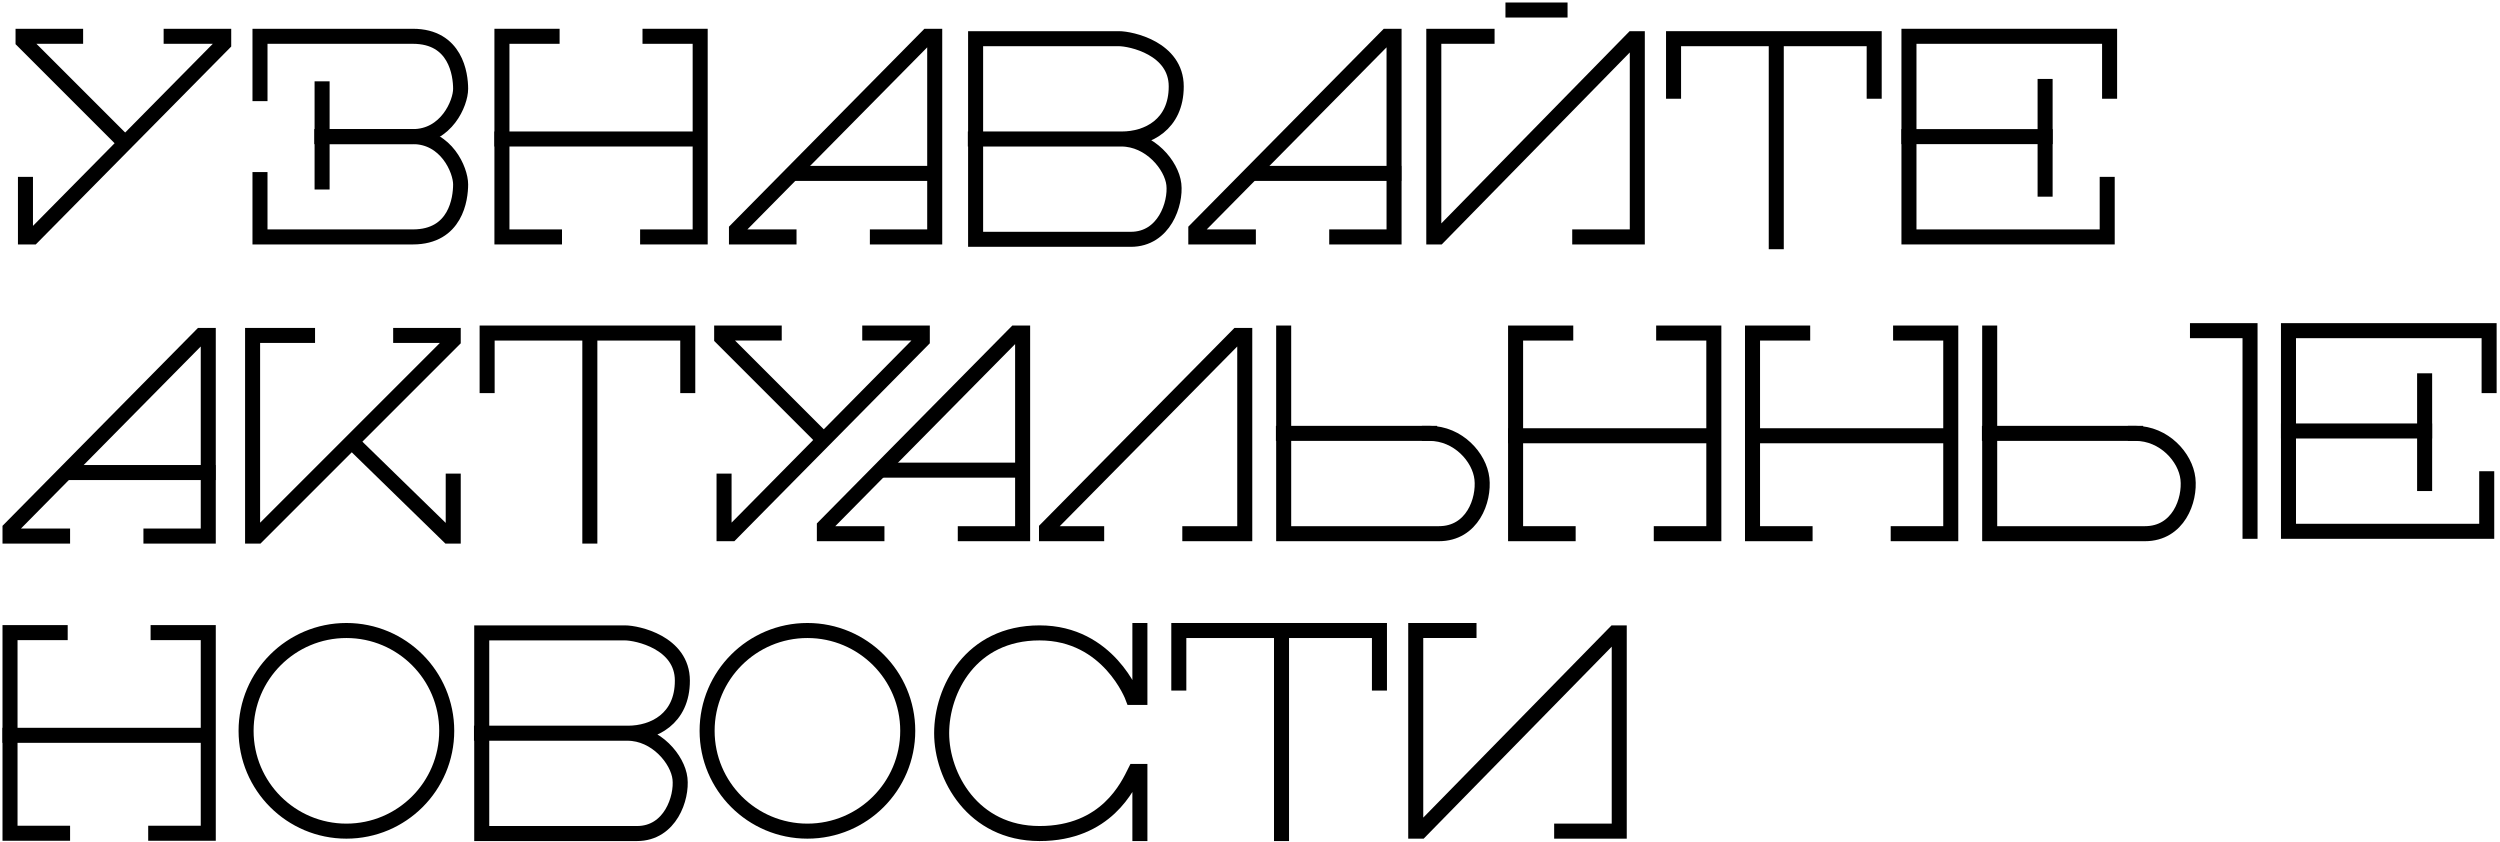 <svg width="499" height="168" viewBox="0 0 499 168" fill="none" xmlns="http://www.w3.org/2000/svg">
<path d="M34.162 7.244H44.651V8.674L6.511 47.291H5.081V36.802" stroke="black" stroke-width="3" stroke-miterlimit="10" stroke-linecap="square"/>
<path d="M15.091 7.244H4.603V8.198L24.865 28.459" stroke="black" stroke-width="3" stroke-miterlimit="10" stroke-linecap="square"/>
<path d="M173.604 66.477H184.092V67.907L145.953 106.523H144.522V96.035" stroke="black" stroke-width="3" stroke-miterlimit="10" stroke-linecap="square"/>
<path d="M154.534 66.477H144.046V67.43L164.308 87.692" stroke="black" stroke-width="3" stroke-miterlimit="10" stroke-linecap="square"/>
<path d="M51.894 35.849V47.291H82.406C90.987 47.291 91.941 39.663 91.941 36.803C91.941 33.942 89.08 27.268 82.406 27.268H64.29" stroke="black" stroke-width="3" stroke-miterlimit="10" stroke-linecap="square"/>
<path d="M51.895 18.686V7.244H82.406C90.988 7.244 91.941 14.872 91.941 17.733C91.941 20.593 89.081 27.267 82.406 27.267H64.29" stroke="black" stroke-width="3" stroke-miterlimit="10" stroke-linecap="square"/>
<path d="M64.29 17.733V36.326" stroke="black" stroke-width="3" stroke-miterlimit="10" stroke-linecap="square"/>
<path d="M110.197 7.244H100.186V47.291H110.674" stroke="black" stroke-width="3" stroke-miterlimit="10" stroke-linecap="square"/>
<path d="M129.743 7.244H139.755V47.291H129.266" stroke="black" stroke-width="3" stroke-miterlimit="10" stroke-linecap="square"/>
<path d="M100.185 27.744L139.278 27.744" stroke="black" stroke-width="3" stroke-miterlimit="10" stroke-linecap="square"/>
<path d="M312.524 66.478H302.512V106.524H313.001" stroke="black" stroke-width="3" stroke-miterlimit="10" stroke-linecap="square"/>
<path d="M332.07 66.477H342.081V106.523H331.593" stroke="black" stroke-width="3" stroke-miterlimit="10" stroke-linecap="square"/>
<path d="M302.511 86.977L341.604 86.977" stroke="black" stroke-width="3" stroke-miterlimit="10" stroke-linecap="square"/>
<path d="M359.815 66.477H349.803V106.524H360.292" stroke="black" stroke-width="3" stroke-miterlimit="10" stroke-linecap="square"/>
<path d="M379.361 66.477H389.373V106.523H378.884" stroke="black" stroke-width="3" stroke-miterlimit="10" stroke-linecap="square"/>
<path d="M349.803 86.977L388.896 86.977" stroke="black" stroke-width="3" stroke-miterlimit="10" stroke-linecap="square"/>
<path d="M175.127 47.291H186.569V7.244H185.139L146.999 45.861V47.291H157.487" stroke="black" stroke-width="3" stroke-miterlimit="10" stroke-linecap="square"/>
<path d="M159.156 34.61H186.522" stroke="black" stroke-width="3" stroke-miterlimit="10" stroke-linecap="square"/>
<path d="M192.673 106.523H204.115V66.477H202.685L164.545 105.093V106.523H175.034" stroke="black" stroke-width="3" stroke-miterlimit="10" stroke-linecap="square"/>
<path d="M176.703 93.842H204.068" stroke="black" stroke-width="3" stroke-miterlimit="10" stroke-linecap="square"/>
<path d="M30.128 107H41.57V66.954H40.14L2 105.57V107H12.488" stroke="black" stroke-width="3" stroke-miterlimit="10" stroke-linecap="square"/>
<path d="M14.157 94.319H41.523" stroke="black" stroke-width="3" stroke-miterlimit="10" stroke-linecap="square"/>
<path d="M266.812 47.291H278.254V7.244H276.823L238.684 45.861V47.291H249.172" stroke="black" stroke-width="3" stroke-miterlimit="10" stroke-linecap="square"/>
<path d="M250.841 34.61H278.206" stroke="black" stroke-width="3" stroke-miterlimit="10" stroke-linecap="square"/>
<path d="M194.683 27.744H223.908C229.057 27.744 234.777 24.884 234.777 17.256C234.777 9.628 225.719 7.721 223.336 7.721H194.731V47.767H225.719C232.394 47.767 234.73 40.616 234.301 36.802C233.872 32.988 229.533 27.744 223.812 27.744" stroke="black" stroke-width="3" stroke-miterlimit="10" stroke-linecap="square"/>
<path d="M96.106 146.35H125.331C130.48 146.35 136.201 143.489 136.201 135.861C136.201 128.233 127.143 126.326 124.759 126.326H96.154V166.373H127.143C133.817 166.373 136.153 159.222 135.724 155.408C135.295 151.594 130.957 146.35 125.236 146.35" stroke="black" stroke-width="3" stroke-miterlimit="10" stroke-linecap="square"/>
<path d="M296.818 7.244H286.187V47.291H287.14L325.9 7.721H326.805V47.291H315.316" stroke="black" stroke-width="3" stroke-miterlimit="10" stroke-linecap="square"/>
<path d="M300.489 2H312.884" stroke="black" stroke-width="3"/>
<path d="M334.041 18.209V7.721H374.088V18.209" stroke="black" stroke-width="3" stroke-miterlimit="10" stroke-linecap="square"/>
<path d="M354.542 48.244V8.15" stroke="black" stroke-width="3" stroke-miterlimit="10" stroke-linecap="square"/>
<path d="M235.291 136.338V125.849H275.337V136.338" stroke="black" stroke-width="3" stroke-miterlimit="10" stroke-linecap="square"/>
<path d="M255.791 166.373V126.278" stroke="black" stroke-width="3" stroke-miterlimit="10" stroke-linecap="square"/>
<path d="M97.231 76.965V66.477H137.278V76.965" stroke="black" stroke-width="3" stroke-miterlimit="10" stroke-linecap="square"/>
<path d="M117.732 107V66.906" stroke="black" stroke-width="3" stroke-miterlimit="10" stroke-linecap="square"/>
<path d="M421.075 18.209V7.244H381.028V47.291H420.598V36.802" stroke="black" stroke-width="3" stroke-miterlimit="10" stroke-linecap="square"/>
<path d="M408.203 27.268L381.028 27.268" stroke="black" stroke-width="3" stroke-miterlimit="10" stroke-linecap="square"/>
<path d="M408.203 17.256V37.756" stroke="black" stroke-width="3" stroke-miterlimit="10" stroke-linecap="square"/>
<path d="M496.827 76.965V66H456.78V106.047H496.35V95.558" stroke="black" stroke-width="3" stroke-miterlimit="10" stroke-linecap="square"/>
<path d="M483.954 86.023L456.78 86.023" stroke="black" stroke-width="3" stroke-miterlimit="10" stroke-linecap="square"/>
<path d="M483.955 76.011V96.512" stroke="black" stroke-width="3" stroke-miterlimit="10" stroke-linecap="square"/>
<path d="M61.383 66.954H50.417V107H51.371L90.464 67.907V66.954H79.976" stroke="black" stroke-width="3" stroke-miterlimit="10" stroke-linecap="square"/>
<path d="M90.464 96.035V107H89.511L70.441 88.407" stroke="black" stroke-width="3" stroke-miterlimit="10" stroke-linecap="square"/>
<path d="M237.488 106.524H248.453V66.954H247.023L208.883 105.57V106.524H218.895" stroke="black" stroke-width="3" stroke-miterlimit="10" stroke-linecap="square"/>
<path d="M285.304 86.5C291.025 86.5 295.315 91.267 295.792 95.558C296.269 99.849 293.885 106.523 287.211 106.523H256.222V66.477" stroke="black" stroke-width="3" stroke-miterlimit="10" stroke-linecap="square"/>
<path d="M256.174 86.5H285.351" stroke="black" stroke-width="3" stroke-miterlimit="10" stroke-linecap="square"/>
<path d="M426.223 86.5C431.944 86.5 436.235 91.268 436.712 95.558C437.188 99.849 434.805 106.524 428.13 106.524H397.142V66.477" stroke="black" stroke-width="3" stroke-miterlimit="10" stroke-linecap="square"/>
<path d="M397.093 86.5H426.27" stroke="black" stroke-width="3" stroke-miterlimit="10" stroke-linecap="square"/>
<path d="M438.618 66H449.107V106.047" stroke="black" stroke-width="3" stroke-miterlimit="10" stroke-linecap="square"/>
<path d="M12.012 126.27H2V166.316H12.488" stroke="black" stroke-width="3" stroke-miterlimit="10" stroke-linecap="square"/>
<path d="M31.558 126.269H41.57V166.316H31.081" stroke="black" stroke-width="3" stroke-miterlimit="10" stroke-linecap="square"/>
<path d="M2 146.769L41.093 146.769" stroke="black" stroke-width="3" stroke-miterlimit="10" stroke-linecap="square"/>
<path d="M69.142 165.896C80.201 165.896 89.166 156.931 89.166 145.872C89.166 134.814 80.201 125.849 69.142 125.849C58.084 125.849 49.119 134.814 49.119 145.872C49.119 156.931 58.084 165.896 69.142 165.896Z" stroke="black" stroke-width="3" stroke-miterlimit="10" stroke-linecap="square"/>
<path d="M161.162 165.896C172.221 165.896 181.185 156.931 181.185 145.872C181.185 134.814 172.221 125.849 161.162 125.849C150.103 125.849 141.139 134.814 141.139 145.872C141.139 156.931 150.103 165.896 161.162 165.896Z" stroke="black" stroke-width="3" stroke-miterlimit="10" stroke-linecap="square"/>
<path d="M227.523 125.849V139.198H226.092C226.092 139.198 221.325 126.326 207.499 126.326C193.674 126.326 187.953 137.768 187.953 146.349C187.953 154.931 194.15 166.373 207.499 166.373C220.848 166.373 225.139 156.838 226.569 153.977H227.523V166.373" stroke="black" stroke-width="3" stroke-miterlimit="10" stroke-linecap="square"/>
<path d="M293.213 125.849H282.581V165.896H283.535L322.294 126.326H323.2V165.896H311.71" stroke="black" stroke-width="3" stroke-miterlimit="10" stroke-linecap="square"/>
</svg>
